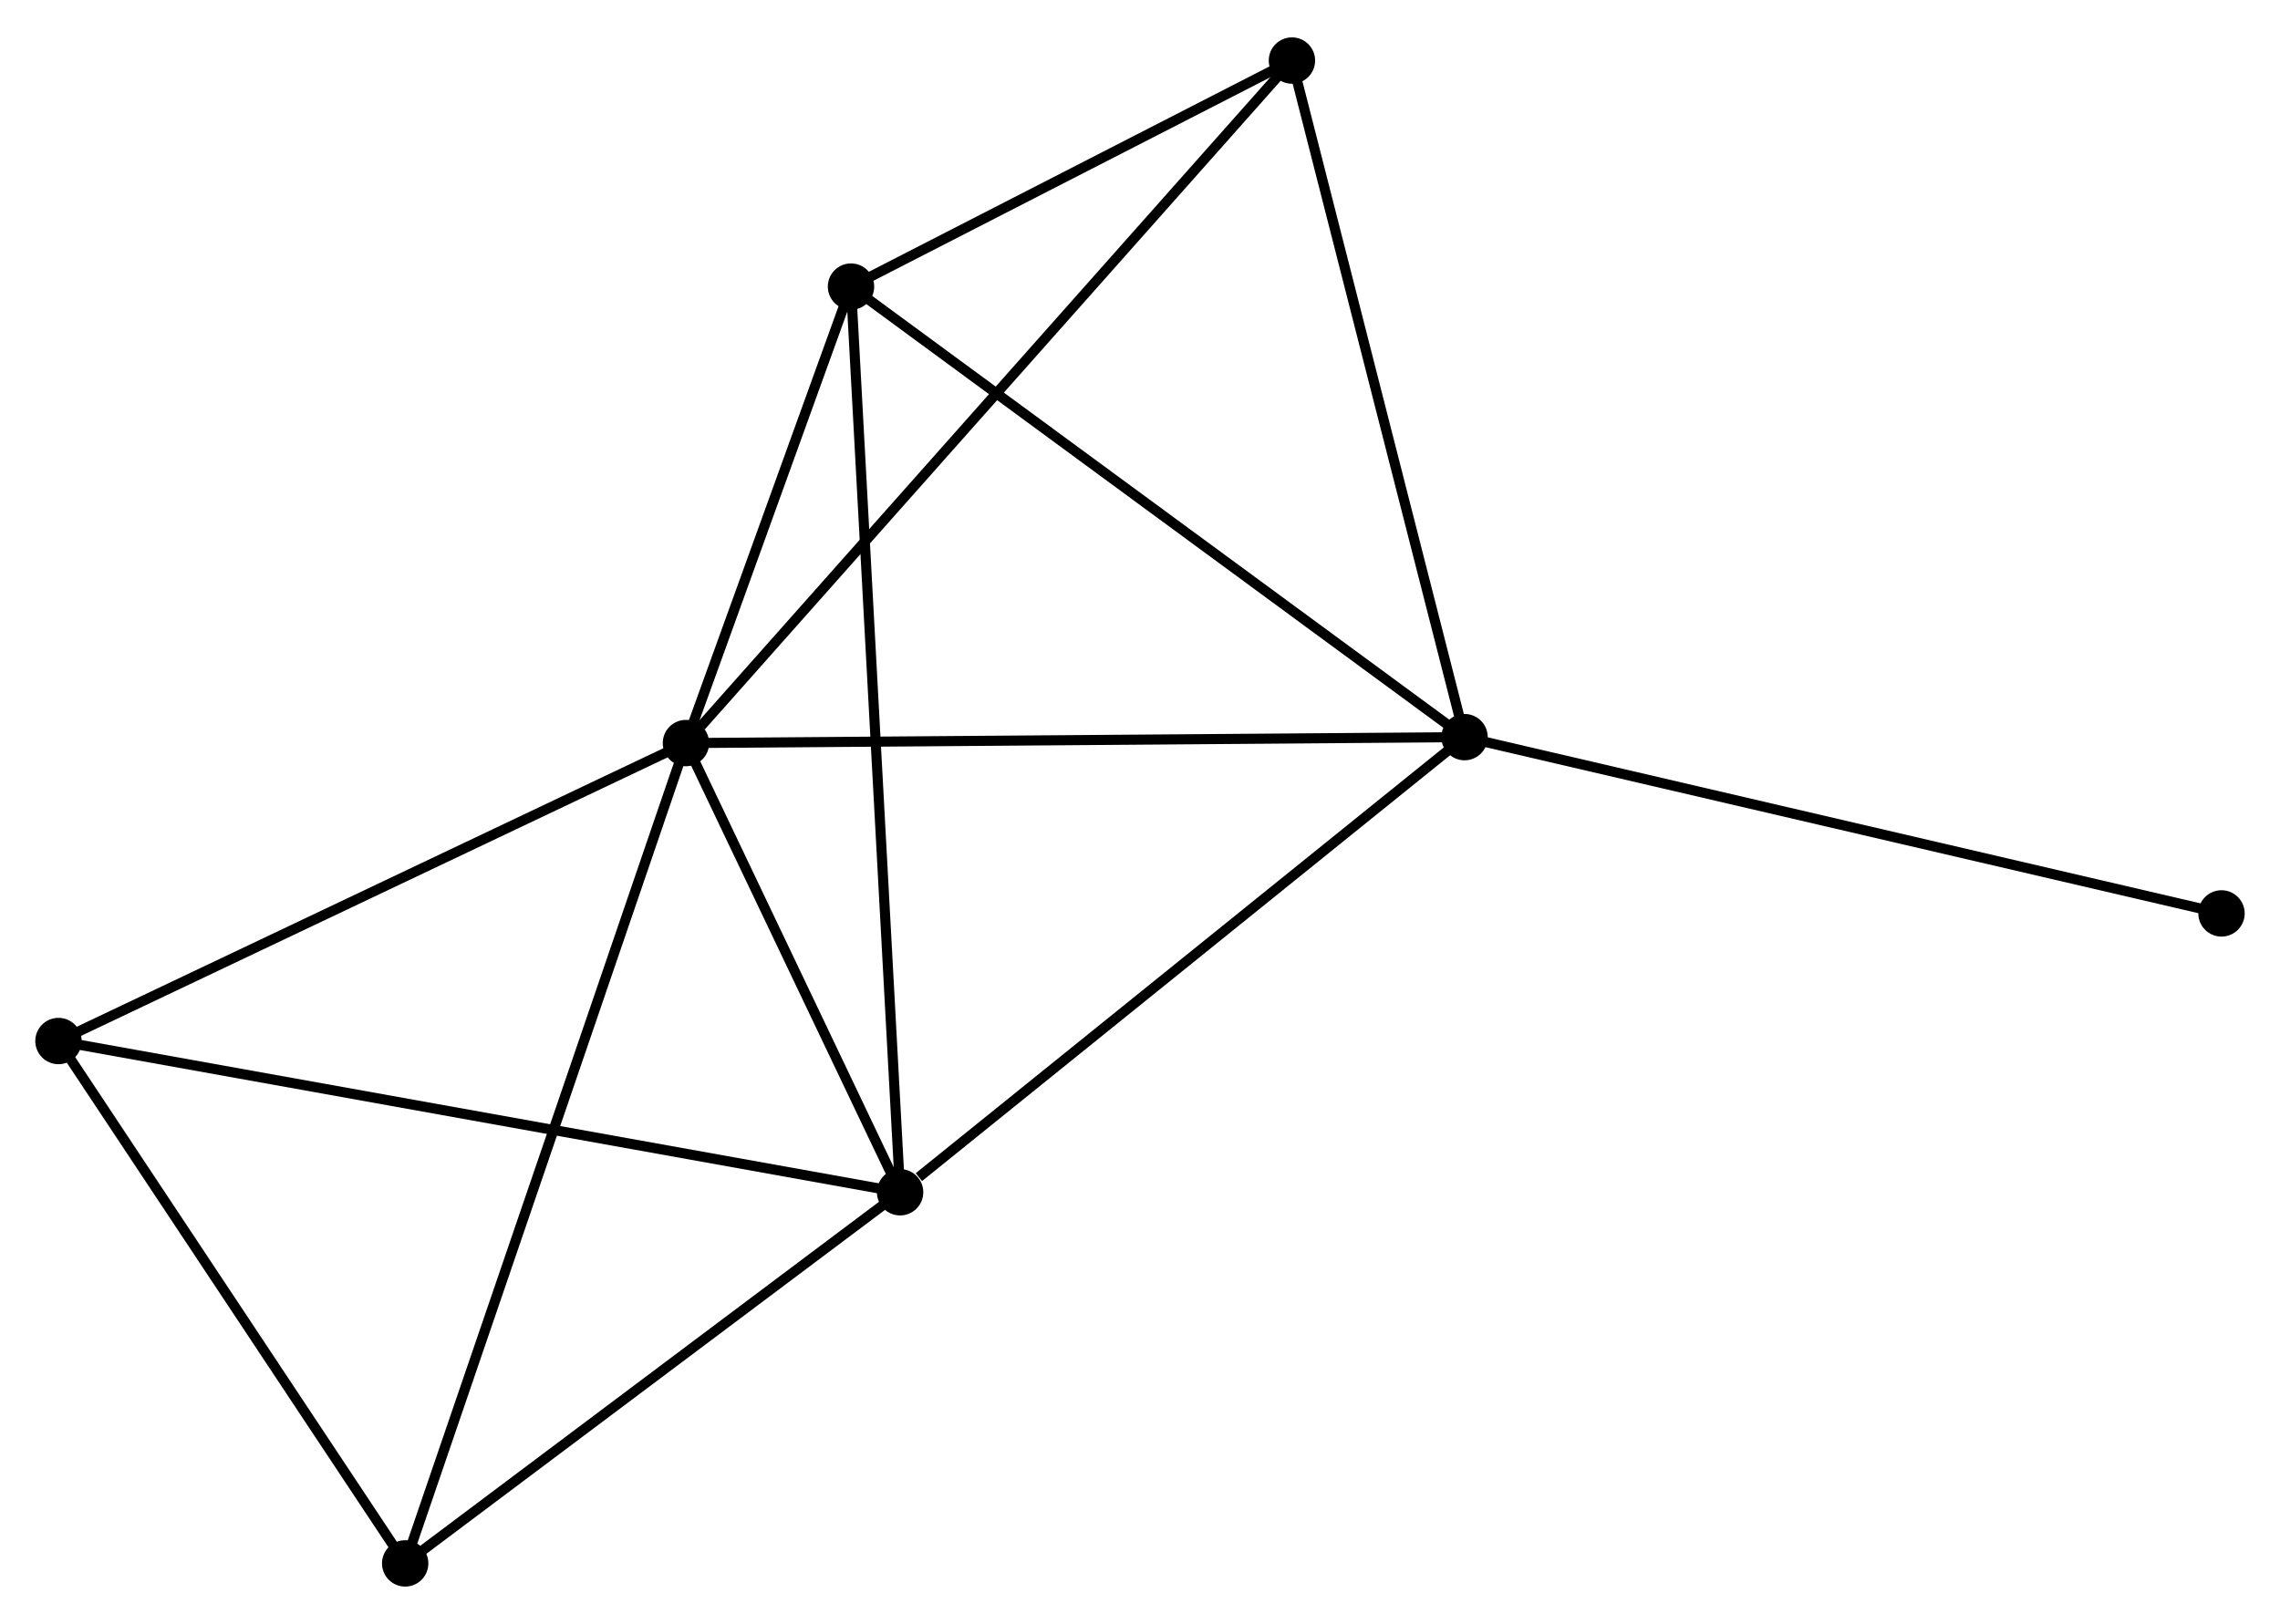 <?xml version="1.0" encoding="UTF-8" standalone="no"?>
<!DOCTYPE svg PUBLIC "-//W3C//DTD SVG 1.1//EN"
 "http://www.w3.org/Graphics/SVG/1.1/DTD/svg11.dtd">
<!-- Generated by graphviz version 2.36.0 (20140111.2315)
 -->
<!-- Title: %3 Pages: 1 -->
<svg width="226pt" height="161pt"
 viewBox="0.00 0.00 226.19 160.72" xmlns="http://www.w3.org/2000/svg" xmlns:xlink="http://www.w3.org/1999/xlink">
<g id="graph0" class="graph" transform="scale(1 1) rotate(0) translate(4 156.718)">
<title>%3</title>
<!-- 0 -->
<g id="node1" class="node"><title>0</title>
<ellipse fill="black" stroke="black" cx="64.05" cy="-83.196" rx="1.8" ry="1.8"/>
</g>
<!-- 1 -->
<g id="node2" class="node"><title>1</title>
<ellipse fill="black" stroke="black" cx="85.296" cy="-38.626" rx="1.8" ry="1.8"/>
</g>
<!-- 0&#45;&#45;1 -->
<g id="edge1" class="edge"><title>0&#45;&#45;1</title>
<path fill="none" stroke="black" d="M64.963,-81.281C68.458,-73.949 80.963,-47.717 84.41,-40.484"/>
</g>
<!-- 2 -->
<g id="node3" class="node"><title>2</title>
<ellipse fill="black" stroke="black" cx="141.293" cy="-83.786" rx="1.8" ry="1.8"/>
</g>
<!-- 0&#45;&#45;2 -->
<g id="edge2" class="edge"><title>0&#45;&#45;2</title>
<path fill="none" stroke="black" d="M65.96,-83.21C76.647,-83.292 128.939,-83.692 139.451,-83.772"/>
</g>
<!-- 3 -->
<g id="node4" class="node"><title>3</title>
<ellipse fill="black" stroke="black" cx="80.425" cy="-128.489" rx="1.8" ry="1.8"/>
</g>
<!-- 0&#45;&#45;3 -->
<g id="edge3" class="edge"><title>0&#45;&#45;3</title>
<path fill="none" stroke="black" d="M64.754,-85.142C67.448,-92.592 77.085,-119.25 79.742,-126.6"/>
</g>
<!-- 4 -->
<g id="node5" class="node"><title>4</title>
<ellipse fill="black" stroke="black" cx="36.196" cy="-1.8" rx="1.8" ry="1.8"/>
</g>
<!-- 0&#45;&#45;4 -->
<g id="edge4" class="edge"><title>0&#45;&#45;4</title>
<path fill="none" stroke="black" d="M63.362,-81.184C59.508,-69.922 40.651,-14.819 36.861,-3.742"/>
</g>
<!-- 5 -->
<g id="node6" class="node"><title>5</title>
<ellipse fill="black" stroke="black" cx="124.168" cy="-150.918" rx="1.8" ry="1.8"/>
</g>
<!-- 0&#45;&#45;5 -->
<g id="edge5" class="edge"><title>0&#45;&#45;5</title>
<path fill="none" stroke="black" d="M65.537,-84.87C73.926,-94.321 115.263,-140.887 122.94,-149.535"/>
</g>
<!-- 6 -->
<g id="node7" class="node"><title>6</title>
<ellipse fill="black" stroke="black" cx="1.8" cy="-53.632" rx="1.8" ry="1.8"/>
</g>
<!-- 0&#45;&#45;6 -->
<g id="edge6" class="edge"><title>0&#45;&#45;6</title>
<path fill="none" stroke="black" d="M62.255,-82.343C53.164,-78.026 12.313,-58.625 3.485,-54.433"/>
</g>
<!-- 1&#45;&#45;2 -->
<g id="edge7" class="edge"><title>1&#45;&#45;2</title>
<path fill="none" stroke="black" d="M87.159,-40.128C95.813,-47.107 131.992,-76.285 139.803,-82.584"/>
</g>
<!-- 1&#45;&#45;3 -->
<g id="edge8" class="edge"><title>1&#45;&#45;3</title>
<path fill="none" stroke="black" d="M85.194,-40.503C84.561,-52.197 81.159,-114.957 80.526,-126.622"/>
</g>
<!-- 1&#45;&#45;4 -->
<g id="edge9" class="edge"><title>1&#45;&#45;4</title>
<path fill="none" stroke="black" d="M83.662,-37.4C76.208,-31.809 45.457,-8.746 37.886,-3.068"/>
</g>
<!-- 1&#45;&#45;6 -->
<g id="edge10" class="edge"><title>1&#45;&#45;6</title>
<path fill="none" stroke="black" d="M83.232,-38.997C71.68,-41.073 15.155,-51.232 3.792,-53.274"/>
</g>
<!-- 2&#45;&#45;3 -->
<g id="edge11" class="edge"><title>2&#45;&#45;3</title>
<path fill="none" stroke="black" d="M139.789,-84.891C131.441,-91.022 90.875,-120.814 82.101,-127.258"/>
</g>
<!-- 2&#45;&#45;5 -->
<g id="edge12" class="edge"><title>2&#45;&#45;5</title>
<path fill="none" stroke="black" d="M140.799,-85.723C138.298,-95.526 127.06,-139.581 124.631,-149.101"/>
</g>
<!-- 7 -->
<g id="node8" class="node"><title>7</title>
<ellipse fill="black" stroke="black" cx="216.386" cy="-66.294" rx="1.8" ry="1.8"/>
</g>
<!-- 2&#45;&#45;7 -->
<g id="edge13" class="edge"><title>2&#45;&#45;7</title>
<path fill="none" stroke="black" d="M143.149,-83.354C153.539,-80.934 204.376,-69.092 214.595,-66.711"/>
</g>
<!-- 3&#45;&#45;5 -->
<g id="edge14" class="edge"><title>3&#45;&#45;5</title>
<path fill="none" stroke="black" d="M82.305,-129.452C89.5,-133.142 115.245,-146.343 122.344,-149.983"/>
</g>
<!-- 4&#45;&#45;6 -->
<g id="edge15" class="edge"><title>4&#45;&#45;6</title>
<path fill="none" stroke="black" d="M35.052,-3.525C29.829,-11.394 8.288,-43.856 2.984,-51.848"/>
</g>
</g>
</svg>

